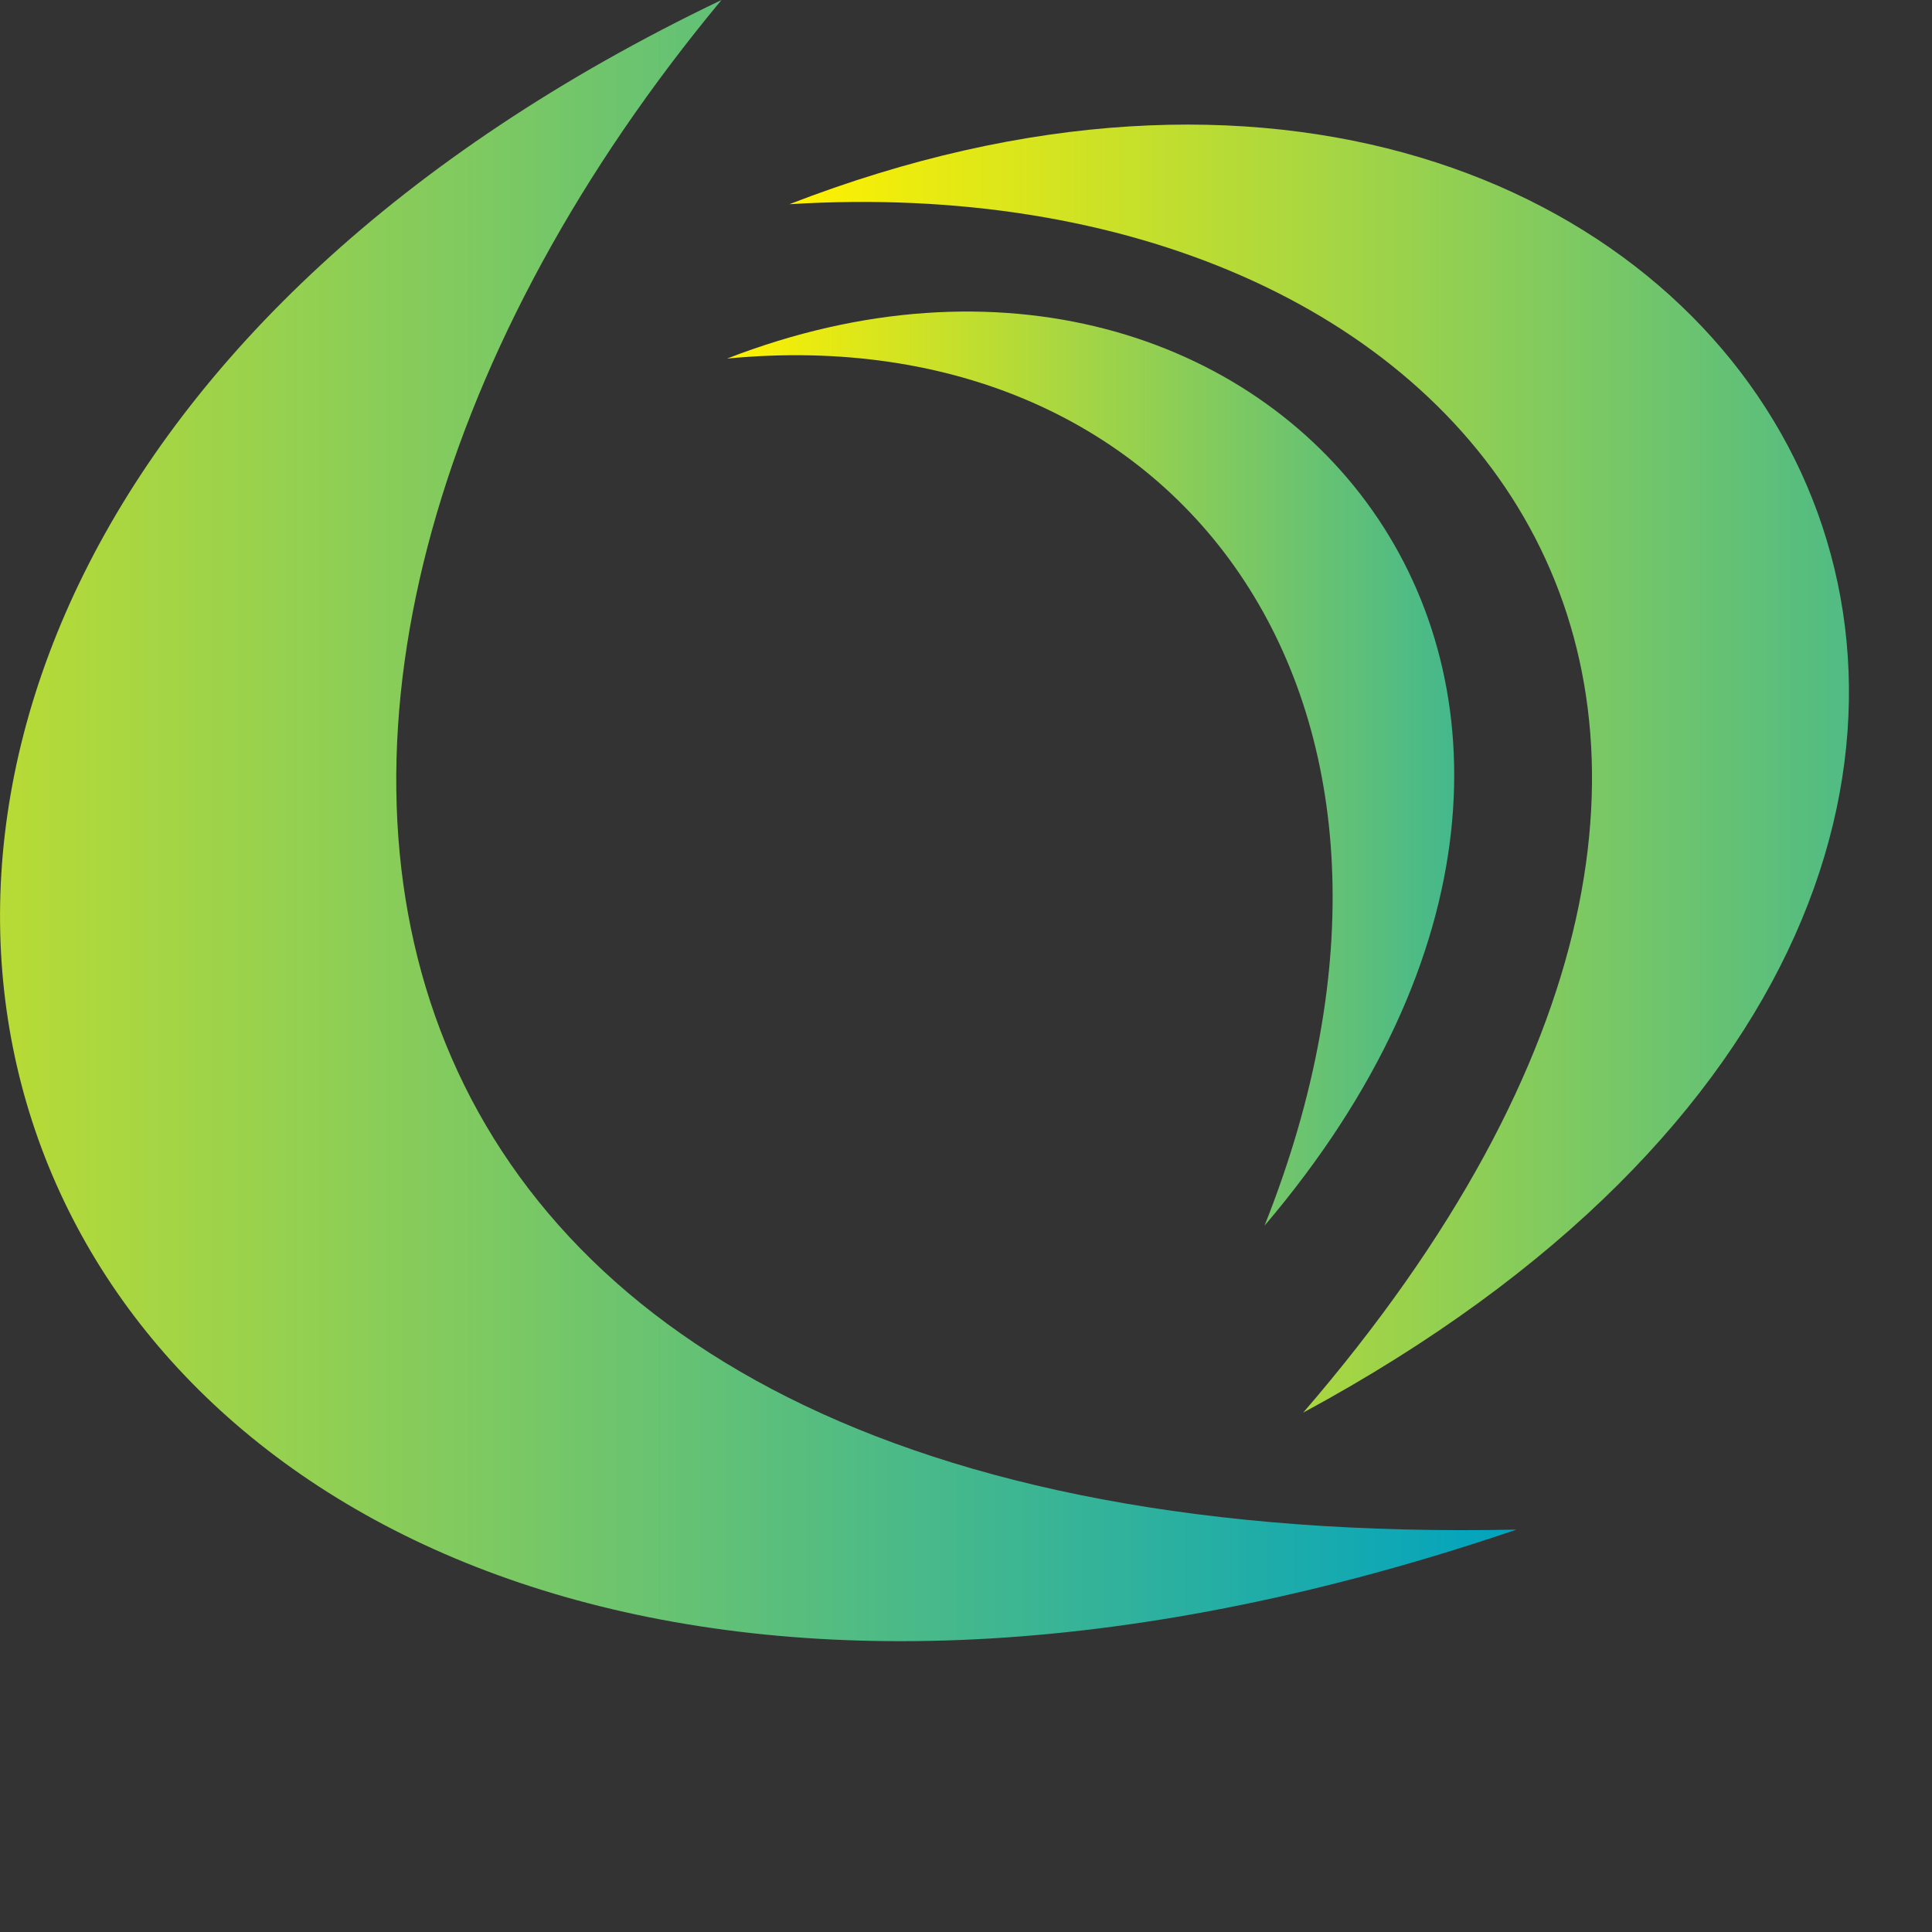 <svg xmlns="http://www.w3.org/2000/svg" viewBox="0 0 93 93" width="93" height="93">
  <rect x="0" y="0" width="93" height="93" fill="#333333" stroke="none"/>
  <defs>
    <linearGradient id="grad1" x1="0%" y1="0%" x2="100%" y2="0%">
      <stop offset="0%" style="stop-color:#fff100;stop-opacity:1" />
      <stop offset="100%" style="stop-color:#00a3c0;stop-opacity:1" />
    </linearGradient>
  </defs>
	<g fill="url(#grad1)">
		<path id="Shape" class="shp0" d="M73,73.63c-59.87,1.25 -65.52,-40.82 -38.27,-73.63c-62.41,29.85 -35.28,98.64 38.27,73.63z" />
		<path id="Shape" class="shp0" d="M38,9.83c32.66,-2.02 54.11,24.12 24.73,58.17c49.88,-26.95 21.45,-76.07 -24.73,-58.17z" />
		<path id="Shape" class="shp0" d="M35,17.26c21.96,-2.11 35.82,16.75 25.87,41.74c22.12,-26 0.34,-51.91 -25.87,-41.74z" />
	</g>
</svg>